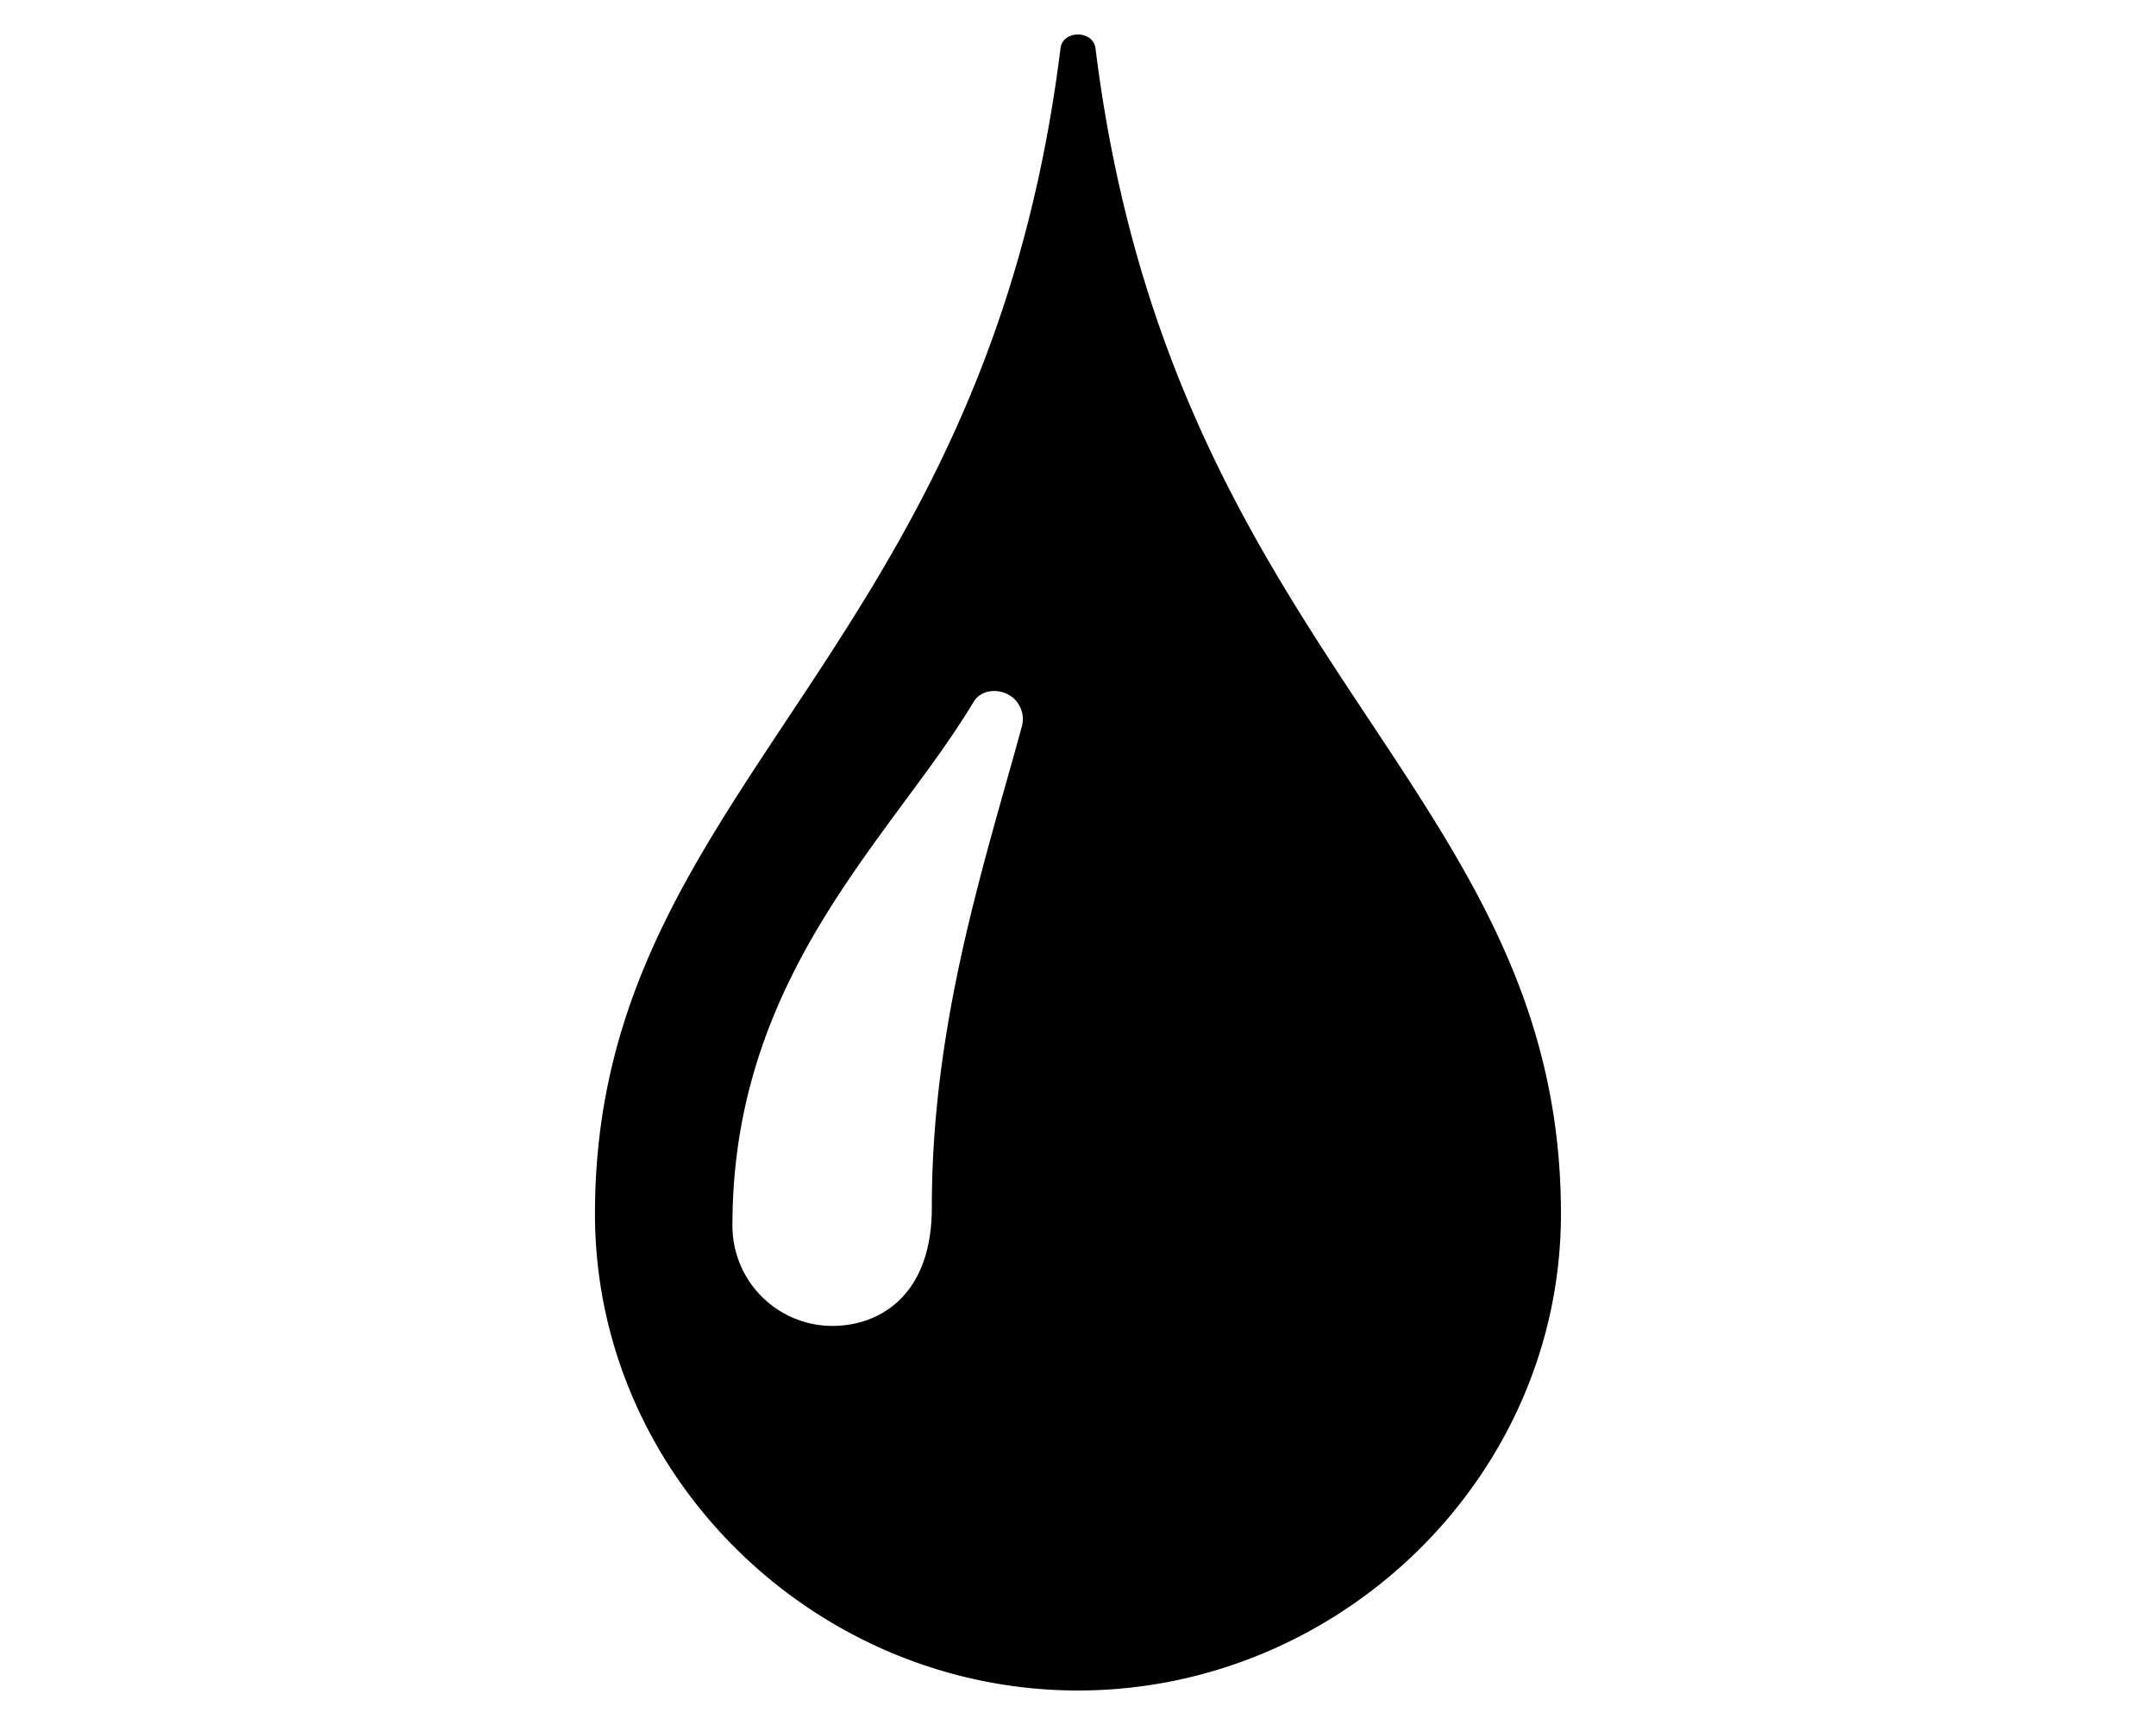 <svg xmlns="http://www.w3.org/2000/svg" viewBox="0 0 20 20" id="drop" width="25px" color="white"><path d="M10.203.561c-.027-.215-.38-.215-.406 0-.883 7.107-5.398 8.572-5.398 13.512 0 3.053 2.564 5.527 5.601 5.527 3.036 0 5.6-2.475 5.6-5.527 0-4.94-4.514-6.405-5.397-13.512zM9.35 8.418c-.059.219-.123.444-.189.678-.401 1.424-.856 3.039-.856 4.906 0 1.012-.598 1.371-1.156 1.371a1.161 1.161 0 0 1-1.156-1.166c0-2.207 1.062-3.649 2-4.92.295-.398.572-.775.797-1.15.103-.172.38-.164.506.006.059.08.079.182.054.275z"></path></svg>